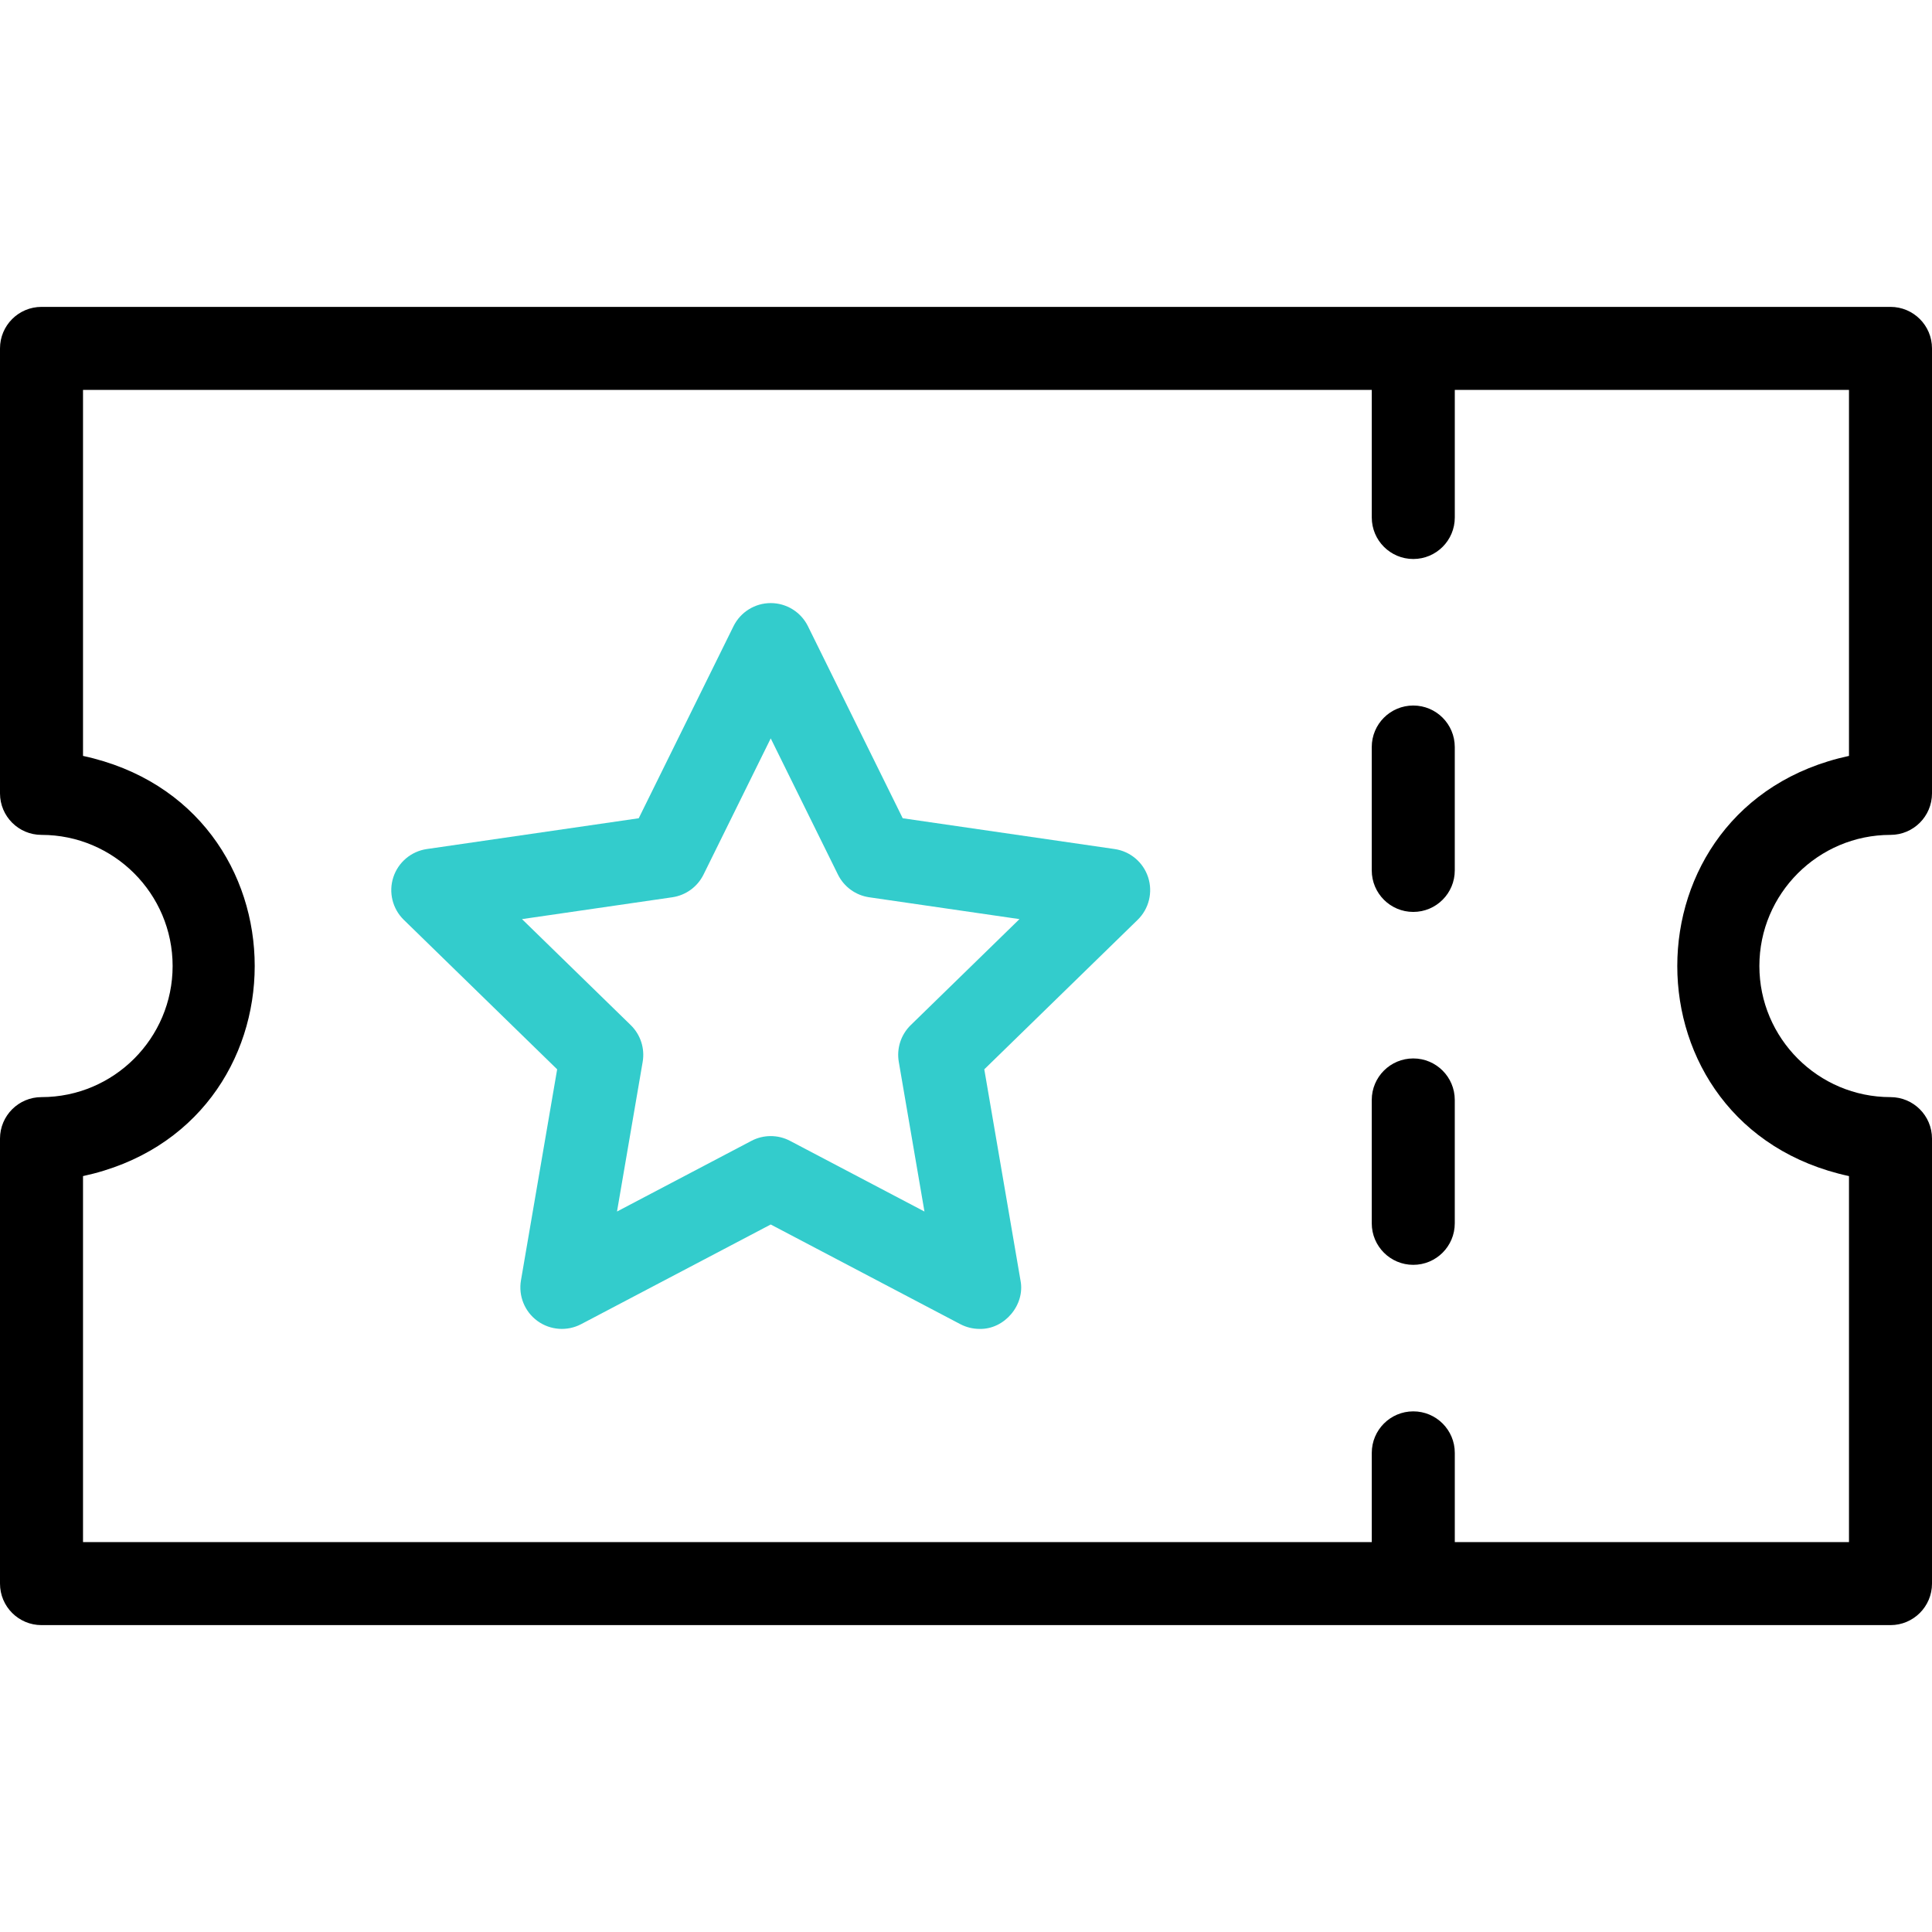 <?xml version="1.0" encoding="UTF-8"?>
<!-- Generator: Adobe Illustrator 26.0.3, SVG Export Plug-In . SVG Version: 6.00 Build 0)  -->
<svg xmlns="http://www.w3.org/2000/svg" xmlns:xlink="http://www.w3.org/1999/xlink" version="1.1" id="Capa_1" x="0px" y="0px" viewBox="0 0 512 512" style="enable-background:new 0 0 512 512;" xml:space="preserve" width="512" height="512">
<g>
	<g>
		<path style="fill:#33CCCC;" d="M259.599,352.174c-1.751,0-3.508-0.417-5.118-1.264l-50.231-26.407l-50.23,26.407    c-3.706,1.949-8.196,1.624-11.584-0.837c-3.387-2.461-5.083-6.632-4.376-10.759l9.593-55.933l-40.638-39.612    c-2.998-2.922-4.077-7.294-2.783-11.276c1.293-3.982,4.736-6.885,8.879-7.487l56.16-8.161l25.115-50.889    c1.853-3.755,5.677-6.132,9.864-6.132s8.011,2.377,9.864,6.132l25.115,50.889l56.16,8.161c4.144,0.602,7.585,3.504,8.879,7.487    c1.294,3.982,0.215,8.354-2.783,11.276l-40.638,39.612l9.593,55.933C271.732,345.816,266.178,352.344,259.599,352.174z     M204.25,301.075c1.758,0,3.517,0.421,5.119,1.264l35.622,18.727l-6.803-39.665c-0.612-3.568,0.571-7.209,3.164-9.736    l28.818-28.091l-39.826-5.787c-3.583-0.521-6.68-2.771-8.282-6.018l-17.811-36.088l-17.81,36.088    c-1.603,3.247-4.7,5.497-8.282,6.018l-39.826,5.787l28.818,28.091c2.592,2.527,3.775,6.168,3.164,9.736l-6.803,39.665    l35.621-18.727C200.733,301.497,202.492,301.075,204.25,301.075z"/>
	</g>
	<g>
		<path d="M501,221.253c6.075,0,11-4.925,11-11V92.328c0-6.075-4.925-11-11-11H11c-6.075,0-11,4.925-11,11v117.925    c0,6.075,4.925,11,11,11c19.16,0,34.747,15.587,34.747,34.747S30.16,290.747,11,290.747c-6.075,0-11,4.925-11,11v117.925    c0,6.075,4.925,11,11,11h490c6.075,0,11-4.925,11-11V301.747c0-6.075-4.925-11-11-11c-19.16,0-34.747-15.587-34.747-34.747    S481.84,221.253,501,221.253z M490,311.677v96.995H385.535v-23.646c0-6.075-4.925-11-11-11s-11,4.925-11,11v23.646H22v-96.995    c60.649-13.076,60.691-98.254,0-111.354v-96.995h341.535v33.812c0,6.075,4.925,11,11,11s11-4.925,11-11v-33.812H490v96.995    C429.352,213.399,429.309,298.577,490,311.677z"/>
		<path d="M374.53,186.971c-6.075,0-11,4.925-11,11v32.698c0,6.075,4.925,11,11,11s11-4.925,11-11v-32.698    C385.53,191.896,380.605,186.971,374.53,186.971z"/>
		<path d="M374.53,280.498c-6.075,0-11,4.925-11,11v32.698c0,6.075,4.925,11,11,11s11-4.925,11-11v-32.698    C385.53,285.422,380.605,280.498,374.53,280.498z"/>
	</g>
</g>















</svg>
